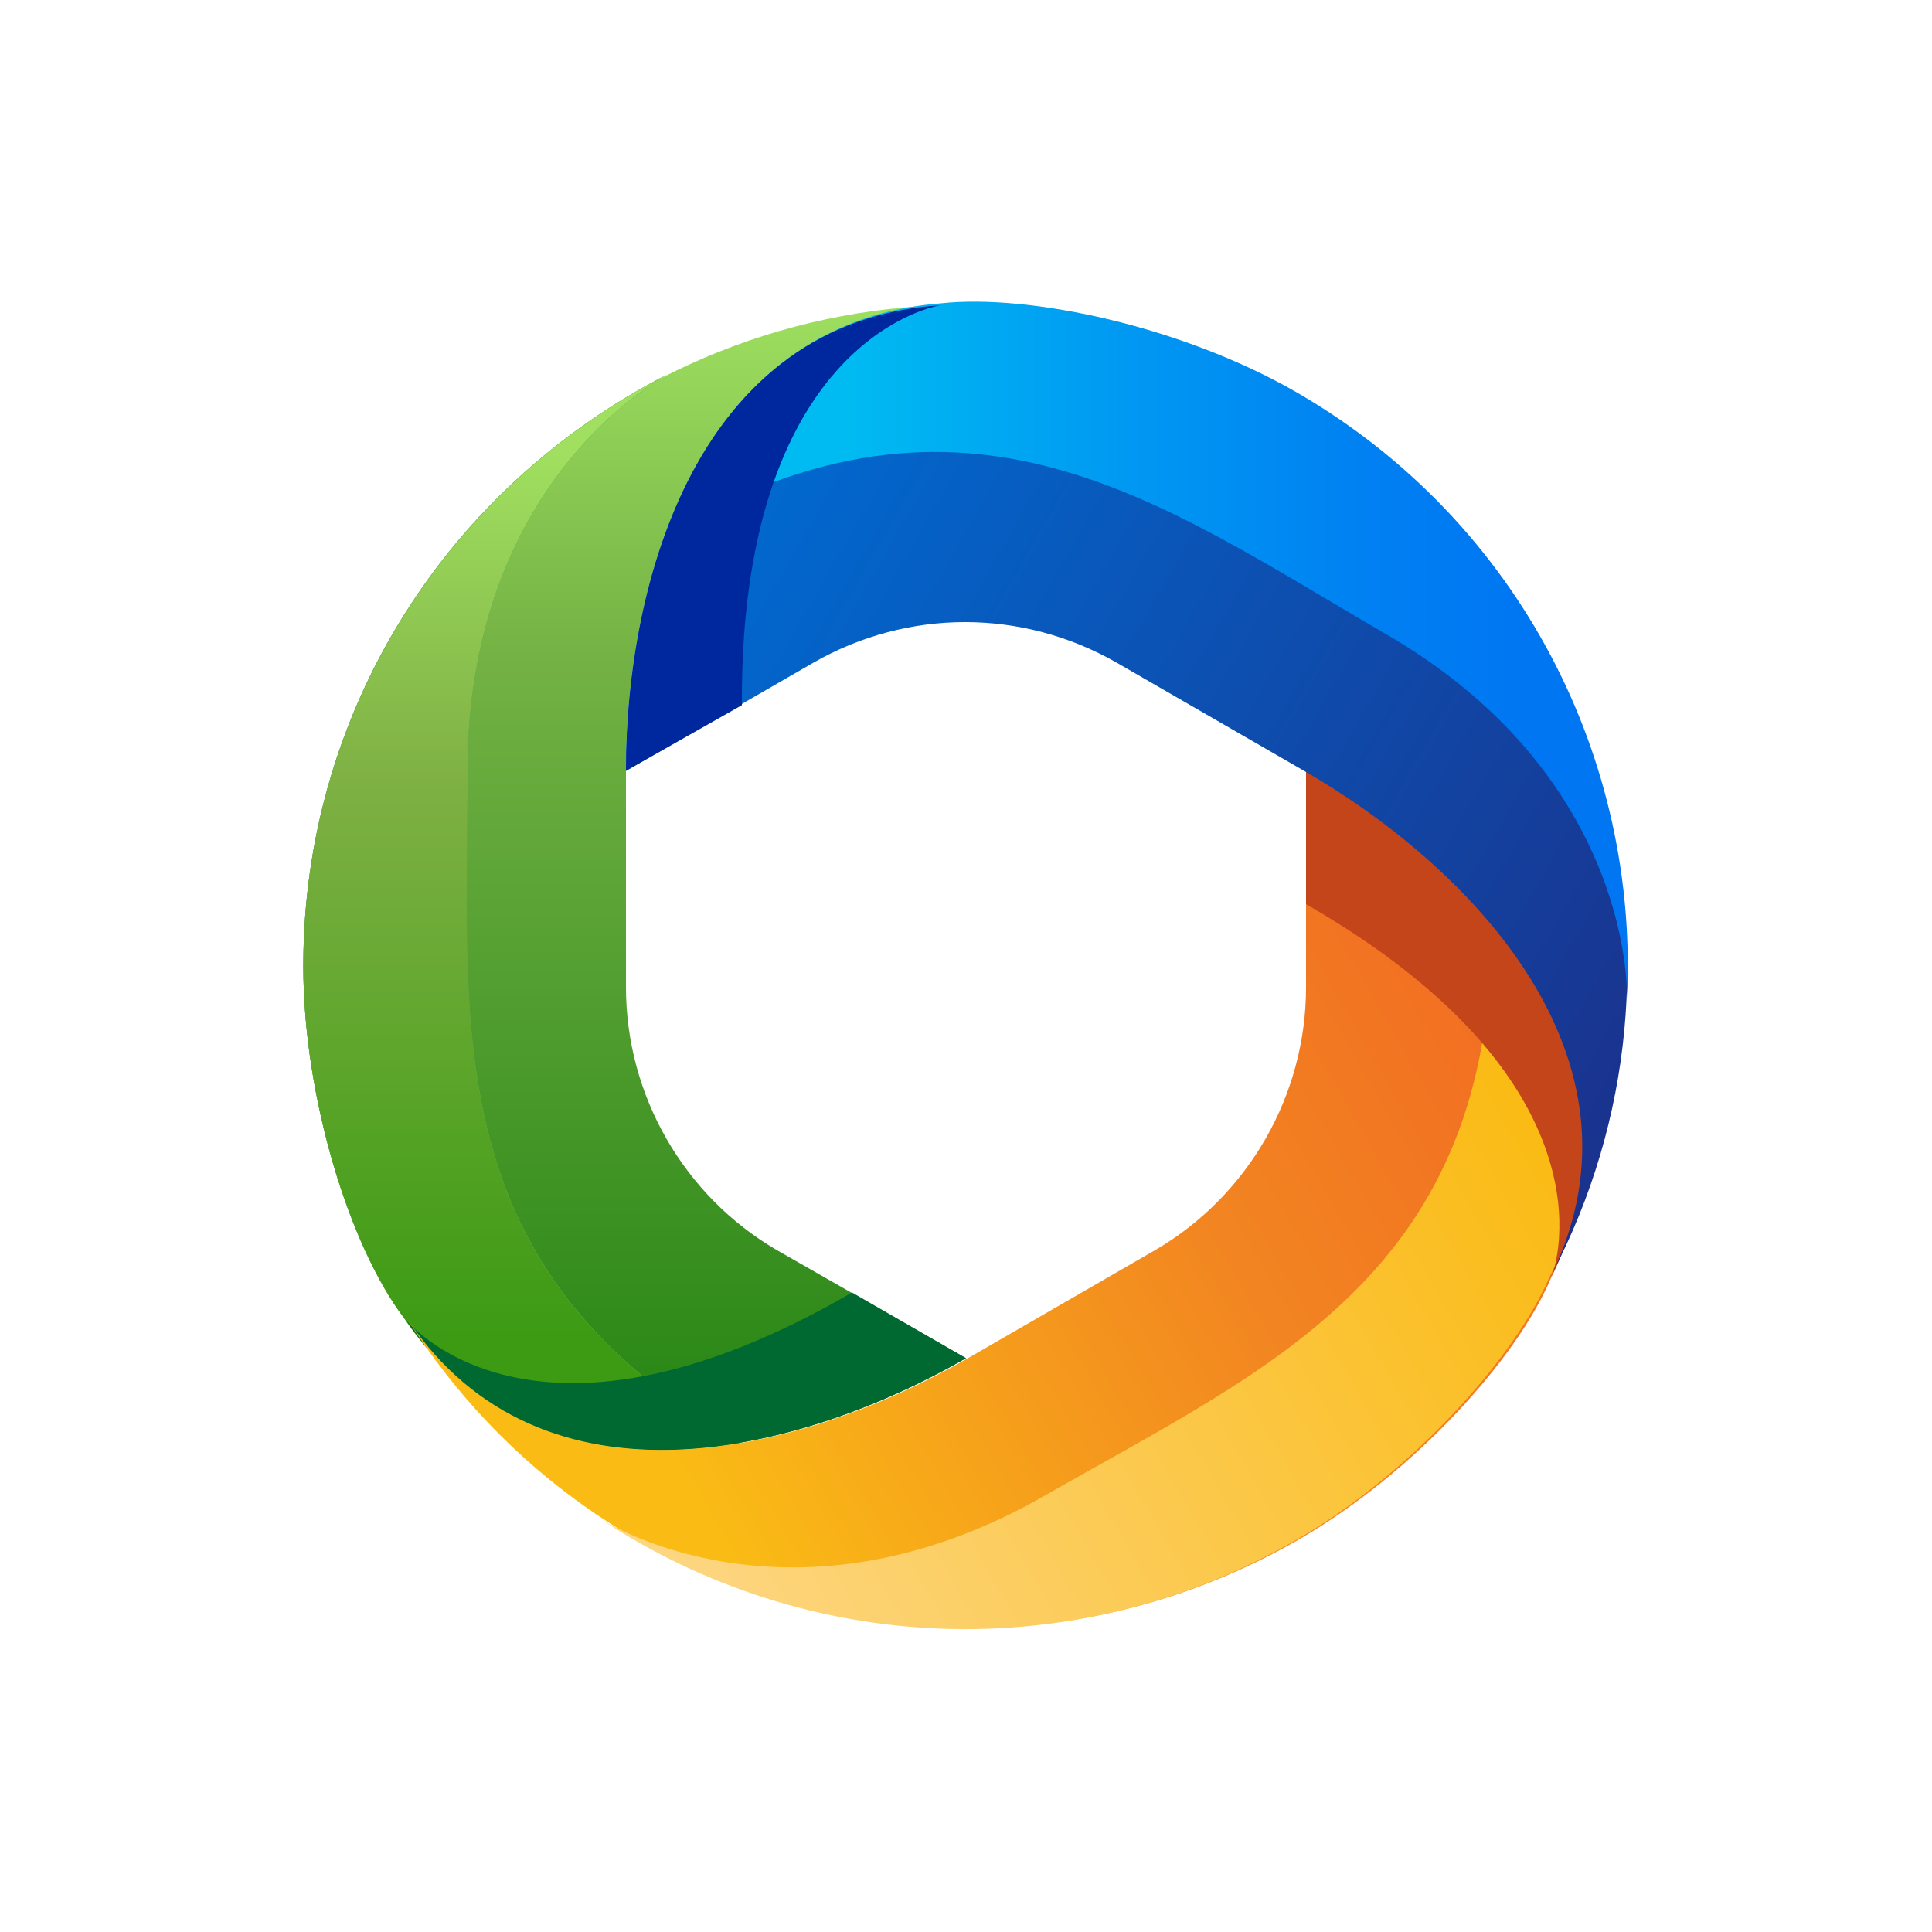 <?xml version="1.0" encoding="utf-8"?>
<!-- Generator: Adobe Illustrator 25.0.0, SVG Export Plug-In . SVG Version: 6.00 Build 0)  -->
<svg version="1.1" id="Layer_1" xmlns="http://www.w3.org/2000/svg" xmlns:xlink="http://www.w3.org/1999/xlink" x="0px" y="0px"
	 viewBox="0 0 100 100" style="enable-background:new 0 0 100 100;" xml:space="preserve">
<style type="text/css">
	.st0{fill:#FFFFFF;}
	.st1{fill:url(#SVGID_1_);}
	.st2{fill:url(#SVGID_2_);}
	.st3{fill:url(#SVGID_3_);}
	.st4{fill:url(#SVGID_4_);}
	.st5{fill:#006932;}
	.st6{fill:url(#SVGID_5_);}
	.st7{fill:url(#SVGID_6_);}
	.st8{filter:url(#Adobe_OpacityMaskFilter);}
	.st9{mask:url(#SVGID_7_);fill:url(#SVGID_8_);}
	.st10{fill:#C5451B;}
	.st11{fill:url(#SVGID_9_);}
	.st12{fill:url(#SVGID_10_);}
	.st13{filter:url(#Adobe_OpacityMaskFilter_1_);}
	.st14{mask:url(#SVGID_11_);fill:url(#SVGID_12_);}
	.st15{fill:#00289E;}
</style>
<g id="bg_1_">
	<rect class="st0" width="100" height="100"/>
	
		<linearGradient id="SVGID_1_" gradientUnits="userSpaceOnUse" x1="84.151" y1="35.151" x2="15.849" y2="-83.151" gradientTransform="matrix(1 0 0 1 0 74)">
		<stop  offset="0" style="stop-color:#FFFFFF;stop-opacity:0"/>
		<stop  offset="1" style="stop-color:#FFFFFF;stop-opacity:0.4"/>
	</linearGradient>
	<rect class="st1" width="100" height="100"/>
</g>
<g>
	<linearGradient id="SVGID_2_" gradientUnits="userSpaceOnUse" x1="32.855" y1="75.064" x2="32.855" y2="15.795">
		<stop  offset="0" style="stop-color:#248413"/>
		<stop  offset="0.687" style="stop-color:#73B144"/>
		<stop  offset="1" style="stop-color:#9EDF60"/>
	</linearGradient>
	<path class="st2" d="M50,70.3c-8.5,4.9-22,8.4-29.1-2.1c-2.8-3.7-5.2-11.4-5.2-18.2c0-18.5,14.6-33.5,32.9-34.2
		c-12.5,0.9-16.2,14.3-16.2,24.1v11.2c0,5.6,3,10.8,7.8,13.6L50,70.3z"/>
	<linearGradient id="SVGID_3_" gradientUnits="userSpaceOnUse" x1="27.026" y1="19.035" x2="27.026" y2="71.069">
		<stop  offset="1.315370e-03" style="stop-color:#1C9834"/>
		<stop  offset="0.62" style="stop-color:#58A968"/>
		<stop  offset="1" style="stop-color:#A0D060"/>
	</linearGradient>
	<path class="st3" d="M38.3,74.7c-15.7-9-14.1-21.3-14.1-34.8c0-14.3,9.1-19.8,10.3-20.5C23.4,25.1,15.7,36.6,15.7,50
		c0,6.8,2.4,14.5,5.2,18.2C25.2,74.6,31.9,75.8,38.3,74.7z"/>
	<linearGradient id="SVGID_4_" gradientUnits="userSpaceOnUse" x1="27.026" y1="75.453" x2="27.026" y2="23.419">
		<stop  offset="0.115" style="stop-color:#3C9A13"/>
		<stop  offset="0.679" style="stop-color:#7FB144"/>
		<stop  offset="1" style="stop-color:#A0DF60"/>
	</linearGradient>
	<path class="st4" d="M38.3,74.7c-15.7-9-14.1-21.3-14.1-34.8c0-14.3,9.1-19.8,10.3-20.5C23.4,25.1,15.7,36.6,15.7,50
		c0,6.8,2.4,14.5,5.2,18.2C25.2,74.6,31.9,75.8,38.3,74.7z"/>
	<path class="st5" d="M50,70.3c-8.5,4.9-22,8.4-29-2c0.5,0.6,7.1,7.9,23.1-1.4L50,70.3z"/>
	
		<linearGradient id="SVGID_5_" gradientUnits="userSpaceOnUse" x1="2156.515" y1="-914.337" x2="2156.515" y2="-973.608" gradientTransform="matrix(-0.5 -0.866 0.866 -0.5 1950.327 1462.733)">
		<stop  offset="0" style="stop-color:#F26B22"/>
		<stop  offset="0.349" style="stop-color:#F28521"/>
		<stop  offset="0.858" style="stop-color:#FABB15"/>
	</linearGradient>
	<path class="st6" d="M67.6,39.9c8.5,4.9,18.3,14.9,12.7,26.2c-1.8,4.3-7.2,10.2-13.1,13.6c-16,9.2-36.3,4.1-46.1-11.4
		c7,10.4,20.5,6.9,29,2l9.7-5.6c4.8-2.8,7.8-8,7.8-13.6L67.6,39.9z"/>
	
		<linearGradient id="SVGID_6_" gradientUnits="userSpaceOnUse" x1="2150.686" y1="-970.367" x2="2150.686" y2="-918.331" gradientTransform="matrix(-0.5 -0.866 0.866 -0.5 1950.327 1462.733)">
		<stop  offset="0" style="stop-color:#FDD786"/>
		<stop  offset="1" style="stop-color:#FABB15"/>
	</linearGradient>
	<path class="st7" d="M77.2,47.8c0.1,18.1-11.4,22.9-23.1,29.6c-12.4,7.1-21.7,2-22.9,1.3c10.5,6.9,24.3,7.7,35.9,1
		c5.9-3.4,11.3-9.4,13.1-13.6C83.7,59.2,81.4,52.8,77.2,47.8z"/>
	<defs>
		<filter id="Adobe_OpacityMaskFilter" filterUnits="userSpaceOnUse" x="31.2" y="47.8" width="50.7" height="36.5">
			<feFlood  style="flood-color:white;flood-opacity:1" result="back"/>
			<feBlend  in="SourceGraphic" in2="back" mode="normal"/>
		</filter>
	</defs>
	<mask maskUnits="userSpaceOnUse" x="31.2" y="47.8" width="50.7" height="36.5" id="SVGID_7_">
		<g class="st8">
		</g>
	</mask>
	
		<linearGradient id="SVGID_8_" gradientUnits="userSpaceOnUse" x1="2150.686" y1="-970.368" x2="2150.686" y2="-918.331" gradientTransform="matrix(-0.5 -0.866 0.866 -0.5 1950.328 1462.733)">
		<stop  offset="0.184" style="stop-color:#FFC83A"/>
		<stop  offset="0.439" style="stop-color:#FFAB2A"/>
		<stop  offset="0.726" style="stop-color:#FF901B"/>
		<stop  offset="0.895" style="stop-color:#FF8616"/>
	</linearGradient>
	<path class="st9" d="M77.2,47.8c0.1,18.1-11.4,22.9-23.1,29.6c-12.4,7.1-21.7,2-22.9,1.3c10.5,6.9,24.3,7.7,35.9,1
		c5.9-3.4,11.3-9.4,13.1-13.6C83.7,59.2,81.4,52.8,77.2,47.8z"/>
	<path class="st10" d="M67.6,39.9c8.5,4.9,18.3,14.8,12.7,26.2c0.3-0.7,3.3-10.1-12.7-19.3L67.6,39.9z"/>
	
		<linearGradient id="SVGID_9_" gradientUnits="userSpaceOnUse" x1="1952.059" y1="1419.328" x2="1952.059" y2="1360.057" gradientTransform="matrix(-0.5 0.866 -0.866 -0.5 2242.059 -958.156)">
		<stop  offset="0" style="stop-color:#006CD3"/>
		<stop  offset="1" style="stop-color:#1A328D"/>
	</linearGradient>
	<path class="st11" d="M32.4,39.9c0-9.8,3.7-23.3,16.3-24.1c4.6-0.6,12.5,1.1,18.4,4.6c16,9.2,21.7,29.4,13.2,45.6
		c5.5-11.3-4.3-21.2-12.8-26.1l-9.7-5.6c-4.9-2.8-10.8-2.8-15.7,0L32.4,39.9z"/>
	<linearGradient id="SVGID_10_" gradientUnits="userSpaceOnUse" x1="34.481" y1="33.805" x2="84.286" y2="33.805">
		<stop  offset="0.184" style="stop-color:#00BBF2"/>
		<stop  offset="0.454" style="stop-color:#009BF2"/>
		<stop  offset="0.732" style="stop-color:#0080F2"/>
		<stop  offset="0.895" style="stop-color:#0076F2"/>
	</linearGradient>
	<path class="st12" d="M34.5,27.6C50.1,18.5,60,26,71.7,32.8C84,39.9,84.3,50.6,84.2,51.9c0.7-12.5-5.5-24.9-17.1-31.6
		c-5.9-3.4-13.8-5.1-18.4-4.6C41.1,16.3,36.7,21.4,34.5,27.6z"/>
	<defs>
		<filter id="Adobe_OpacityMaskFilter_1_" filterUnits="userSpaceOnUse" x="34.5" y="15.7" width="49.8" height="36.3">
			<feFlood  style="flood-color:white;flood-opacity:1" result="back"/>
			<feBlend  in="SourceGraphic" in2="back" mode="normal"/>
		</filter>
	</defs>
	<mask maskUnits="userSpaceOnUse" x="34.5" y="15.7" width="49.8" height="36.3" id="SVGID_11_">
		<g class="st13">
		</g>
	</mask>
	
		<linearGradient id="SVGID_12_" gradientUnits="userSpaceOnUse" x1="1946.23" y1="1363.297" x2="1946.23" y2="1415.333" gradientTransform="matrix(-0.5 0.866 -0.866 -0.5 2242.059 -958.156)">
		<stop  offset="0" style="stop-color:#006CE2"/>
		<stop  offset="0.321" style="stop-color:#0069DB"/>
		<stop  offset="1" style="stop-color:#0064D0"/>
	</linearGradient>
	<path class="st14" d="M34.5,27.6C50.1,18.5,60,26,71.7,32.8C84,39.9,84.3,50.6,84.2,51.9c0.7-12.5-5.5-24.9-17.1-31.6
		c-5.9-3.4-13.8-5.1-18.4-4.6C41.1,16.3,36.7,21.4,34.5,27.6z"/>
	<path class="st15" d="M32.4,39.9c0-9.8,3.7-23.3,16.3-24.1C48,15.9,38.3,18,38.4,36.5L32.4,39.9z"/>
</g>
</svg>
